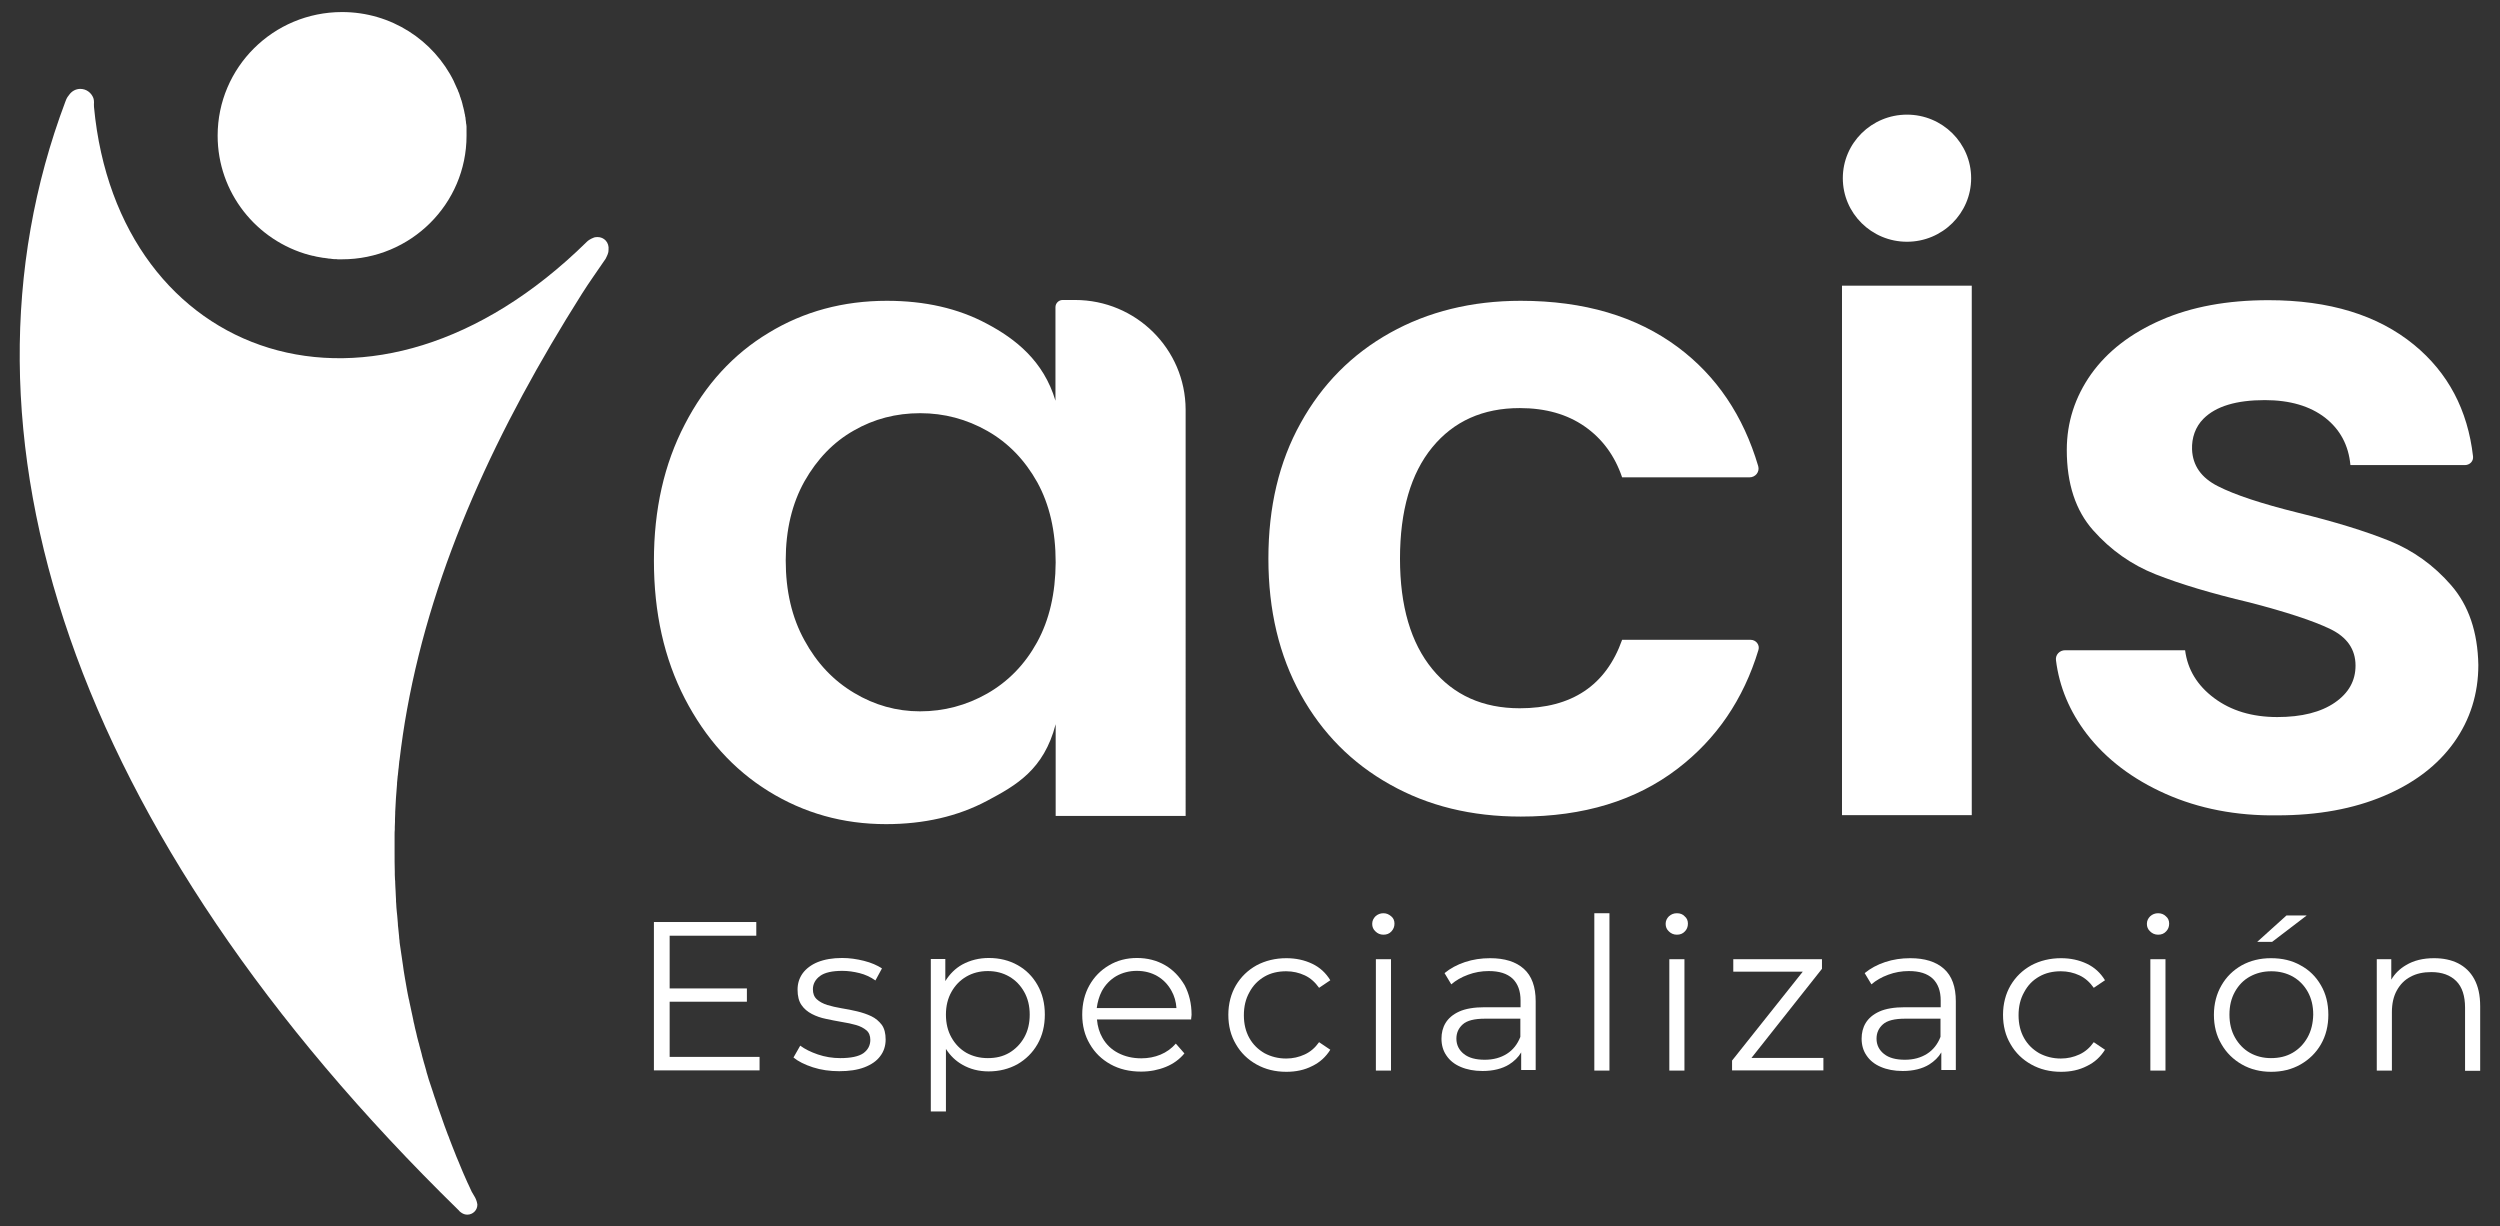 <?xml version="1.0" encoding="utf-8"?>
<!-- Generator: Adobe Illustrator 25.4.1, SVG Export Plug-In . SVG Version: 6.00 Build 0)  -->
<svg version="1.1" id="Logo" xmlns="http://www.w3.org/2000/svg" xmlns:xlink="http://www.w3.org/1999/xlink" x="0px" y="0px"
	 viewBox="0 0 122.34 60" style="enable-background:new 0 0 122.34 60;" xml:space="preserve">
<rect x="0" y="0" width="122.34" height="60" fill="#333333" stroke="none"/>
<style type="text/css">
	.st0{fill:#FFFFFF;}
	.st1{fill-rule:evenodd;clip-rule:evenodd;fill:#FFFFFF;}
</style>
<g>
	<g>
		<g id="Acis_00000116209964994921556010000002860595440529425596_">
			<g>
				<path class="st0" d="M52.61,14.68H52c-0.19,0-0.35,0.16-0.35,0.35v4.58c-0.58-1.95-1.96-3.03-3.36-3.77
					c-1.4-0.75-3.03-1.12-4.89-1.12c-2.13,0-4.07,0.52-5.79,1.57c-1.73,1.04-3.1,2.54-4.1,4.48c-1.01,1.94-1.51,4.16-1.51,6.67
					c0,2.54,0.5,4.78,1.51,6.74c1.01,1.95,2.37,3.47,4.1,4.54c1.73,1.07,3.64,1.61,5.75,1.61c1.86,0,3.51-0.38,4.94-1.14
					c1.43-0.76,2.78-1.52,3.36-3.75v4.49h6.36V20.04C58.01,17.08,55.59,14.68,52.61,14.68z M50.75,31.43
					c-0.6,1.09-1.41,1.92-2.44,2.51c-1.02,0.58-2.12,0.87-3.29,0.87c-1.14,0-2.22-0.3-3.22-0.9c-1.01-0.6-1.82-1.45-2.43-2.57
					c-0.62-1.12-0.92-2.42-0.92-3.92c0-1.49,0.31-2.78,0.92-3.87c0.62-1.09,1.42-1.92,2.41-2.48c0.99-0.57,2.07-0.85,3.25-0.85
					c1.17,0,2.27,0.29,3.29,0.87c1.02,0.58,1.83,1.42,2.44,2.51c0.6,1.09,0.9,2.39,0.9,3.92C51.65,29.04,51.35,30.34,50.75,31.43z"
					/>
			</g>
			<path class="st0" d="M63.65,20.7c1.05-1.9,2.51-3.37,4.37-4.41c1.86-1.04,4-1.57,6.4-1.57c3.1,0,5.66,0.76,7.69,2.27
				c1.89,1.41,3.2,3.35,3.93,5.82c0.08,0.28-0.13,0.55-0.43,0.55l-6.23,0c-0.36-1.06-0.97-1.89-1.83-2.49
				c-0.86-0.6-1.92-0.9-3.18-0.9c-1.8,0-3.23,0.64-4.28,1.92c-1.05,1.28-1.58,3.1-1.58,5.45c0,2.32,0.53,4.12,1.58,5.4
				c1.05,1.28,2.48,1.92,4.28,1.92c2.55,0,4.22-1.12,5.01-3.35l6.29,0c0.26,0,0.46,0.25,0.38,0.5c-0.73,2.41-2.05,4.35-3.96,5.81
				c-2.04,1.56-4.6,2.34-7.67,2.34c-2.41,0-4.54-0.52-6.4-1.57c-1.86-1.04-3.32-2.51-4.37-4.41c-1.05-1.9-1.58-4.11-1.58-6.64
				C62.07,24.81,62.59,22.6,63.65,20.7z"/>
			<path class="st0" d="M105.98,38.85c-1.62-0.72-2.91-1.7-3.86-2.93c-0.84-1.1-1.35-2.31-1.51-3.62c-0.03-0.26,0.18-0.48,0.45-0.48
				h5.87c0.12,0.94,0.59,1.72,1.42,2.34c0.83,0.62,1.86,0.93,3.09,0.93c1.2,0,2.14-0.24,2.82-0.71c0.68-0.47,1.01-1.07,1.01-1.81
				c0-0.79-0.41-1.39-1.24-1.79c-0.83-0.4-2.14-0.83-3.95-1.3c-1.86-0.44-3.39-0.9-4.58-1.37c-1.19-0.47-2.21-1.19-3.07-2.16
				c-0.86-0.97-1.29-2.28-1.29-3.93c0-1.35,0.4-2.59,1.19-3.71c0.8-1.12,1.94-2,3.43-2.65c1.49-0.65,3.24-0.97,5.25-0.97
				c2.98,0,5.35,0.73,7.12,2.18c1.67,1.37,2.63,3.19,2.89,5.46c0.03,0.24-0.16,0.43-0.4,0.43l-5.6,0c-0.09-0.97-0.5-1.74-1.24-2.32
				c-0.74-0.57-1.72-0.86-2.95-0.86c-1.39,0-2.39,0.3-3,0.91c-0.4,0.4-0.58,0.94-0.56,1.5c0.03,0.79,0.45,1.39,1.26,1.8
				c0.84,0.43,2.15,0.86,3.92,1.3c1.8,0.44,3.29,0.9,4.46,1.37c1.17,0.47,2.19,1.2,3.04,2.18c0.86,0.99,1.3,2.29,1.33,3.9
				c0,1.41-0.4,2.68-1.19,3.79c-0.8,1.12-1.94,1.99-3.43,2.62c-1.49,0.63-3.22,0.95-5.21,0.95
				C109.44,39.93,107.6,39.57,105.98,38.85z"/>
			<rect x="90.14" y="13.98" class="st0" width="6.35" height="25.91"/>
			
				<ellipse id="CIRCULO_DE_LA_I_00000082353235717717710450000005931856116692080516_" class="st0" cx="93.32" cy="8.72" rx="3.14" ry="3.11"/>
		</g>
		<g id="Especializacion_00000072243173048372773260000013684027322211708544_">
			<polygon class="st0" points="32.77,49.02 36.55,49.02 36.55,48.37 32.77,48.37 32.77,45.79 37.01,45.79 37.01,45.12 32,45.12 
				32,52.38 37.17,52.38 37.17,51.72 32.77,51.72 			"/>
			<path class="st0" d="M42.64,49.73c-0.21-0.1-0.45-0.18-0.7-0.24c-0.25-0.06-0.51-0.11-0.76-0.15c-0.25-0.04-0.49-0.1-0.7-0.16
				c-0.21-0.07-0.38-0.16-0.51-0.28c-0.13-0.12-0.19-0.28-0.19-0.49c0-0.26,0.12-0.48,0.35-0.65c0.23-0.17,0.6-0.25,1.09-0.25
				c0.28,0,0.56,0.04,0.84,0.11c0.28,0.07,0.54,0.19,0.78,0.36l0.32-0.59c-0.23-0.15-0.52-0.28-0.88-0.37
				c-0.36-0.09-0.71-0.14-1.07-0.14c-0.47,0-0.86,0.07-1.19,0.2c-0.32,0.13-0.57,0.32-0.74,0.55c-0.17,0.24-0.25,0.5-0.25,0.8
				c0,0.31,0.06,0.56,0.19,0.75c0.13,0.19,0.3,0.33,0.51,0.44c0.21,0.11,0.44,0.19,0.69,0.24c0.25,0.06,0.51,0.1,0.77,0.15
				c0.26,0.04,0.49,0.09,0.7,0.15c0.21,0.06,0.38,0.15,0.51,0.26c0.13,0.11,0.19,0.27,0.19,0.47c0,0.27-0.12,0.49-0.34,0.65
				c-0.23,0.16-0.61,0.24-1.13,0.24c-0.38,0-0.75-0.06-1.1-0.18c-0.35-0.12-0.63-0.26-0.86-0.43l-0.33,0.58
				c0.23,0.19,0.55,0.35,0.95,0.48c0.4,0.13,0.83,0.19,1.29,0.19c0.48,0,0.89-0.06,1.23-0.19c0.34-0.13,0.6-0.31,0.77-0.54
				c0.18-0.23,0.27-0.51,0.27-0.82c0-0.3-0.06-0.54-0.19-0.72C43.02,49.98,42.85,49.83,42.64,49.73z"/>
			<path class="st0" d="M49.8,47.23c-0.41-0.23-0.88-0.35-1.41-0.35c-0.48,0-0.91,0.11-1.3,0.32c-0.34,0.19-0.61,0.46-0.83,0.81
				v-1.08h-0.71v7.46h0.74v-3.06c0.21,0.33,0.48,0.59,0.8,0.77c0.38,0.22,0.81,0.33,1.29,0.33c0.52,0,0.99-0.12,1.41-0.35
				c0.41-0.24,0.74-0.56,0.98-0.98c0.24-0.42,0.36-0.9,0.36-1.45c0-0.55-0.12-1.03-0.36-1.45S50.21,47.46,49.8,47.23z M50.12,50.77
				c-0.18,0.32-0.43,0.57-0.73,0.75c-0.31,0.18-0.65,0.26-1.05,0.26s-0.74-0.09-1.05-0.26c-0.31-0.18-0.55-0.43-0.73-0.75
				c-0.18-0.32-0.27-0.69-0.27-1.12c0-0.42,0.09-0.79,0.27-1.11c0.18-0.32,0.42-0.57,0.73-0.75c0.31-0.18,0.66-0.27,1.05-0.27
				s0.74,0.09,1.05,0.27c0.31,0.18,0.55,0.43,0.73,0.75c0.18,0.32,0.27,0.69,0.27,1.11C50.39,50.08,50.3,50.45,50.12,50.77z"/>
			<path class="st0" d="M57.01,47.23c-0.4-0.23-0.86-0.35-1.37-0.35c-0.51,0-0.97,0.12-1.37,0.36c-0.41,0.24-0.73,0.57-0.96,0.98
				c-0.23,0.41-0.35,0.89-0.35,1.43s0.12,1.02,0.37,1.44c0.24,0.42,0.58,0.75,1.01,0.99c0.43,0.24,0.93,0.36,1.5,0.36
				c0.44,0,0.84-0.08,1.21-0.23c0.37-0.15,0.67-0.37,0.91-0.66l-0.42-0.48c-0.21,0.24-0.46,0.42-0.75,0.54
				c-0.29,0.12-0.6,0.18-0.94,0.18c-0.43,0-0.8-0.09-1.13-0.26s-0.59-0.42-0.77-0.74c-0.15-0.26-0.24-0.56-0.27-0.9h4.61
				c0-0.04,0-0.08,0.01-0.12c0-0.04,0.01-0.07,0.01-0.11c0-0.55-0.12-1.03-0.34-1.45C57.72,47.79,57.41,47.46,57.01,47.23z
				 M53.92,48.5c0.17-0.31,0.4-0.55,0.7-0.73c0.3-0.17,0.64-0.26,1.01-0.26c0.38,0,0.72,0.09,1.01,0.26
				c0.29,0.17,0.52,0.41,0.69,0.72c0.14,0.25,0.22,0.53,0.24,0.84h-3.9C53.71,49.03,53.79,48.75,53.92,48.5z"/>
			<path class="st0" d="M61.88,47.79c0.31-0.18,0.67-0.26,1.06-0.26c0.33,0,0.63,0.07,0.91,0.2c0.28,0.13,0.51,0.34,0.7,0.61
				l0.55-0.37c-0.22-0.36-0.51-0.63-0.89-0.81c-0.38-0.18-0.8-0.27-1.26-0.27c-0.54,0-1.03,0.12-1.46,0.35
				c-0.43,0.24-0.76,0.56-1.01,0.98c-0.24,0.41-0.37,0.9-0.37,1.44c0,0.54,0.12,1.02,0.37,1.44c0.24,0.42,0.58,0.75,1.01,0.99
				c0.43,0.24,0.91,0.36,1.46,0.36c0.47,0,0.89-0.09,1.26-0.28c0.38-0.18,0.67-0.45,0.89-0.8l-0.55-0.37
				c-0.19,0.27-0.42,0.47-0.7,0.6c-0.28,0.13-0.58,0.2-0.91,0.2c-0.39,0-0.74-0.09-1.06-0.26c-0.31-0.18-0.56-0.42-0.74-0.74
				c-0.18-0.32-0.27-0.69-0.27-1.12c0-0.43,0.09-0.8,0.27-1.12C61.32,48.22,61.57,47.97,61.88,47.79z"/>
			<path class="st0" d="M67.7,44.69c-0.15,0-0.28,0.05-0.39,0.15c-0.1,0.1-0.16,0.22-0.16,0.37s0.05,0.27,0.16,0.37
				c0.1,0.1,0.23,0.16,0.39,0.16c0.16,0,0.29-0.05,0.39-0.16s0.15-0.23,0.15-0.38c0-0.15-0.05-0.27-0.16-0.36
				S67.86,44.69,67.7,44.69z"/>
			<rect x="67.33" y="46.94" class="st0" width="0.74" height="5.45"/>
			<path class="st0" d="M72.92,46.89c-0.43,0-0.84,0.06-1.23,0.19c-0.39,0.13-0.72,0.31-1,0.54l0.33,0.55
				c0.22-0.19,0.49-0.35,0.82-0.47c0.32-0.12,0.66-0.18,1.01-0.18c0.52,0,0.9,0.12,1.17,0.37c0.26,0.25,0.39,0.61,0.39,1.07v0.33
				h-1.75c-0.52,0-0.94,0.07-1.25,0.21c-0.31,0.14-0.53,0.33-0.67,0.56c-0.14,0.23-0.2,0.49-0.2,0.77c0,0.31,0.08,0.59,0.24,0.82
				c0.16,0.24,0.39,0.43,0.7,0.56c0.3,0.13,0.66,0.2,1.07,0.2c0.52,0,0.96-0.11,1.3-0.32c0.25-0.16,0.45-0.35,0.59-0.59v0.86h0.71
				V49c0-0.71-0.19-1.24-0.58-1.59C74.18,47.06,73.63,46.89,72.92,46.89z M73.74,51.57c-0.3,0.19-0.66,0.29-1.08,0.29
				c-0.44,0-0.78-0.09-1.02-0.28c-0.24-0.19-0.37-0.44-0.37-0.75c0-0.28,0.1-0.51,0.31-0.7c0.21-0.19,0.57-0.28,1.1-0.28h1.72v0.89
				C74.26,51.1,74.04,51.38,73.74,51.57z"/>
			<rect x="78.02" y="44.69" class="st0" width="0.74" height="7.7"/>
			<rect x="81.69" y="46.94" class="st0" width="0.74" height="5.45"/>
			<path class="st0" d="M82.06,44.69c-0.15,0-0.28,0.05-0.39,0.15c-0.1,0.1-0.16,0.22-0.16,0.37s0.05,0.27,0.16,0.37
				c0.1,0.1,0.23,0.16,0.39,0.16c0.16,0,0.29-0.05,0.39-0.16c0.1-0.1,0.15-0.23,0.15-0.38c0-0.15-0.05-0.27-0.16-0.36
				C82.35,44.74,82.22,44.69,82.06,44.69z"/>
			<polygon class="st0" points="89.16,47.41 89.16,46.94 84.82,46.94 84.82,47.55 88.22,47.55 84.76,51.9 84.76,52.38 89.23,52.38 
				89.23,51.77 85.71,51.77 			"/>
			<path class="st0" d="M93.48,46.89c-0.43,0-0.84,0.06-1.23,0.19c-0.39,0.13-0.72,0.31-1,0.54l0.33,0.55
				c0.22-0.19,0.49-0.35,0.82-0.47c0.32-0.12,0.66-0.18,1.01-0.18c0.52,0,0.9,0.12,1.17,0.37c0.26,0.25,0.39,0.61,0.39,1.07v0.33
				h-1.75c-0.52,0-0.94,0.07-1.25,0.21c-0.31,0.14-0.53,0.33-0.67,0.56c-0.14,0.23-0.2,0.49-0.2,0.77c0,0.31,0.08,0.59,0.24,0.82
				c0.16,0.24,0.39,0.43,0.7,0.56c0.3,0.13,0.66,0.2,1.07,0.2c0.52,0,0.96-0.11,1.3-0.32c0.25-0.16,0.45-0.35,0.59-0.59v0.86h0.71
				V49c0-0.71-0.19-1.24-0.58-1.59C94.74,47.06,94.19,46.89,93.48,46.89z M94.3,51.57c-0.3,0.19-0.66,0.29-1.08,0.29
				c-0.44,0-0.78-0.09-1.02-0.28c-0.24-0.19-0.37-0.44-0.37-0.75c0-0.28,0.1-0.51,0.31-0.7c0.21-0.19,0.57-0.28,1.1-0.28h1.72v0.89
				C94.82,51.1,94.6,51.38,94.3,51.57z"/>
			<path class="st0" d="M99.79,47.79c0.31-0.18,0.67-0.26,1.06-0.26c0.33,0,0.63,0.07,0.91,0.2c0.28,0.13,0.51,0.34,0.7,0.61
				l0.55-0.37c-0.22-0.36-0.51-0.63-0.89-0.81c-0.38-0.18-0.8-0.27-1.26-0.27c-0.54,0-1.03,0.12-1.46,0.35
				c-0.43,0.24-0.76,0.56-1.01,0.98c-0.24,0.41-0.37,0.9-0.37,1.44c0,0.54,0.12,1.02,0.37,1.44c0.24,0.42,0.58,0.75,1.01,0.99
				c0.43,0.24,0.91,0.36,1.46,0.36c0.47,0,0.89-0.09,1.26-0.28c0.38-0.18,0.67-0.45,0.89-0.8l-0.55-0.37
				c-0.19,0.27-0.42,0.47-0.7,0.6c-0.28,0.13-0.58,0.2-0.91,0.2c-0.39,0-0.74-0.09-1.06-0.26c-0.31-0.18-0.56-0.42-0.74-0.74
				c-0.18-0.32-0.27-0.69-0.27-1.12c0-0.43,0.09-0.8,0.27-1.12C99.23,48.22,99.47,47.97,99.79,47.79z"/>
			<rect x="105.23" y="46.94" class="st0" width="0.74" height="5.45"/>
			<path class="st0" d="M105.61,44.69c-0.15,0-0.28,0.05-0.39,0.15c-0.1,0.1-0.16,0.22-0.16,0.37s0.05,0.27,0.16,0.37
				c0.1,0.1,0.23,0.16,0.39,0.16c0.16,0,0.29-0.05,0.39-0.16c0.1-0.1,0.15-0.23,0.15-0.38c0-0.15-0.05-0.27-0.16-0.36
				C105.89,44.74,105.76,44.69,105.61,44.69z"/>
			<polygon class="st0" points="112.88,44.8 111.89,44.8 110.46,46.09 111.19,46.09 			"/>
			<path class="st0" d="M112.58,47.24c-0.42-0.24-0.9-0.35-1.45-0.35c-0.54,0-1.01,0.12-1.43,0.35c-0.42,0.24-0.75,0.56-0.99,0.98
				c-0.24,0.41-0.37,0.9-0.37,1.44c0,0.54,0.12,1.02,0.37,1.44c0.24,0.42,0.58,0.75,1,0.99c0.42,0.24,0.9,0.36,1.43,0.36
				c0.54,0,1.02-0.12,1.44-0.36c0.42-0.24,0.76-0.57,1-0.99c0.24-0.42,0.36-0.9,0.36-1.44c0-0.55-0.12-1.03-0.36-1.44
				C113.34,47.8,113.01,47.47,112.58,47.24z M112.92,50.77c-0.18,0.32-0.42,0.57-0.73,0.75c-0.31,0.18-0.66,0.26-1.06,0.26
				c-0.38,0-0.73-0.09-1.03-0.26s-0.55-0.43-0.73-0.75c-0.18-0.32-0.27-0.69-0.27-1.12c0-0.43,0.09-0.8,0.27-1.12
				c0.18-0.32,0.42-0.57,0.73-0.74s0.65-0.26,1.05-0.26c0.39,0,0.74,0.09,1.05,0.26c0.31,0.18,0.55,0.42,0.73,0.74
				s0.27,0.69,0.27,1.12C113.19,50.08,113.1,50.45,112.92,50.77z"/>
			<path class="st0" d="M121.08,47.91c-0.19-0.35-0.46-0.6-0.79-0.77c-0.34-0.17-0.73-0.25-1.18-0.25c-0.53,0-0.99,0.11-1.37,0.34
				c-0.31,0.18-0.55,0.42-0.72,0.71v-1h-0.71v5.45h0.74v-2.86c0-0.42,0.08-0.77,0.24-1.06c0.16-0.29,0.38-0.52,0.67-0.67
				c0.29-0.16,0.63-0.23,1.02-0.23c0.52,0,0.93,0.15,1.22,0.44c0.29,0.29,0.43,0.73,0.43,1.3v3.09h0.74v-3.16
				C121.37,48.69,121.27,48.26,121.08,47.91z"/>
		</g>
	</g>
	<g id="Isotipo_00000006699396237590119320000017584733377621789619_">
		<path class="st0" d="M29.24,11.6c-0.08,0-0.15,0.01-0.21,0.04c-0.11,0.04-0.26,0.13-0.32,0.2c-10.47,10.3-22.95,5.73-24.11-6.6
			c-0.01-0.07,0-0.18,0-0.24c0-0.07-0.01-0.14-0.03-0.2C4.47,4.54,4.23,4.35,3.93,4.35c-0.22,0-0.41,0.11-0.53,0.27
			c-0.07,0.09-0.13,0.15-0.2,0.35c-6.1,16.19,0.27,35.72,19.26,54.27c0.03,0.05,0.1,0.09,0.14,0.12c0.08,0.05,0.17,0.08,0.27,0.08
			c0.27,0,0.49-0.22,0.49-0.48c0-0.02,0-0.05-0.01-0.07c-0.01-0.09-0.08-0.27-0.13-0.34c-0.04-0.06-0.11-0.19-0.14-0.24
			c-0.06-0.12-0.11-0.25-0.17-0.37c-0.01-0.02-0.02-0.04-0.03-0.06c-0.06-0.14-0.13-0.29-0.19-0.43c-0.02-0.05-0.04-0.1-0.06-0.14
			c-0.04-0.1-0.08-0.19-0.12-0.29c-0.02-0.06-0.05-0.12-0.07-0.17c-0.04-0.09-0.07-0.17-0.11-0.26c-0.02-0.06-0.05-0.12-0.07-0.18
			c-0.03-0.08-0.07-0.17-0.1-0.25c-0.02-0.06-0.05-0.12-0.07-0.18c-0.03-0.09-0.07-0.17-0.1-0.26c-0.02-0.06-0.04-0.12-0.07-0.18
			c-0.03-0.09-0.07-0.18-0.1-0.27c-0.02-0.05-0.04-0.11-0.06-0.16c-0.04-0.11-0.08-0.22-0.12-0.34c-0.01-0.03-0.02-0.06-0.03-0.09
			c-0.05-0.14-0.1-0.28-0.15-0.42c-0.02-0.05-0.03-0.1-0.05-0.14c-0.03-0.09-0.06-0.19-0.09-0.28c-0.02-0.06-0.04-0.12-0.06-0.17
			c-0.03-0.08-0.05-0.17-0.08-0.25c-0.02-0.06-0.04-0.12-0.06-0.18c-0.03-0.08-0.05-0.16-0.08-0.24c-0.02-0.06-0.04-0.12-0.06-0.18
			c-0.02-0.08-0.05-0.16-0.07-0.24c-0.02-0.06-0.04-0.12-0.05-0.18c-0.02-0.08-0.05-0.17-0.07-0.25c-0.02-0.06-0.03-0.11-0.05-0.17
			c-0.03-0.1-0.05-0.2-0.08-0.29c-0.01-0.04-0.02-0.09-0.03-0.13c-0.04-0.14-0.07-0.27-0.11-0.41c-0.01-0.05-0.02-0.1-0.04-0.15
			c-0.02-0.09-0.05-0.18-0.07-0.27c-0.01-0.06-0.03-0.12-0.04-0.18c-0.02-0.08-0.04-0.16-0.06-0.24c-0.01-0.06-0.03-0.12-0.04-0.19
			c-0.02-0.08-0.04-0.15-0.05-0.23c-0.01-0.06-0.03-0.13-0.04-0.19c-0.02-0.08-0.03-0.15-0.05-0.23c-0.01-0.06-0.03-0.13-0.04-0.19
			c-0.02-0.08-0.03-0.16-0.05-0.23c-0.01-0.06-0.02-0.12-0.04-0.18c-0.02-0.08-0.03-0.17-0.05-0.25c-0.01-0.05-0.02-0.11-0.03-0.16
			c-0.02-0.13-0.05-0.27-0.07-0.4c-0.01-0.06-0.02-0.11-0.03-0.17c-0.01-0.08-0.03-0.16-0.04-0.24c-0.01-0.06-0.02-0.13-0.03-0.19
			c-0.01-0.07-0.02-0.15-0.03-0.22c-0.01-0.07-0.02-0.13-0.03-0.2c-0.01-0.07-0.02-0.14-0.03-0.21c-0.01-0.07-0.02-0.13-0.03-0.2
			c-0.01-0.07-0.02-0.14-0.03-0.21c-0.01-0.07-0.02-0.14-0.03-0.2c-0.01-0.07-0.02-0.14-0.02-0.2c-0.01-0.07-0.02-0.14-0.02-0.2
			c-0.01-0.07-0.01-0.14-0.02-0.2c-0.01-0.07-0.01-0.14-0.02-0.2c-0.01-0.08-0.02-0.16-0.02-0.24c-0.01-0.12-0.02-0.24-0.03-0.36
			c-0.01-0.06-0.01-0.13-0.02-0.19c-0.01-0.07-0.01-0.15-0.02-0.22c0-0.06-0.01-0.12-0.01-0.18c-0.01-0.07-0.01-0.15-0.01-0.22
			c0-0.06-0.01-0.12-0.01-0.18c0-0.08-0.01-0.15-0.01-0.23c0-0.06-0.01-0.11-0.01-0.17c0-0.08-0.01-0.15-0.01-0.23
			c0-0.05,0-0.11-0.01-0.16c0-0.08-0.01-0.16-0.01-0.24c0-0.05,0-0.1,0-0.14c-0.01-0.31-0.01-0.62-0.01-0.93c0-0.03,0-0.05,0-0.08
			c0-0.09,0-0.18,0-0.27c0-0.04,0-0.08,0-0.13c0-0.09,0-0.17,0-0.26c0-0.04,0-0.09,0-0.13c0-0.09,0-0.17,0.01-0.26
			c0-0.04,0-0.09,0-0.13c0-0.09,0.01-0.17,0.01-0.26c0-0.04,0-0.08,0-0.12c0-0.09,0.01-0.19,0.01-0.28c0-0.02,0-0.05,0-0.07
			c0.02-0.46,0.05-0.92,0.09-1.37c0-0.02,0-0.03,0-0.05c0.01-0.1,0.02-0.21,0.03-0.31c0-0.02,0-0.05,0.01-0.07
			c0.01-0.1,0.02-0.2,0.03-0.3c0-0.02,0.01-0.05,0.01-0.07c0.01-0.1,0.02-0.21,0.03-0.31c0-0.02,0-0.04,0.01-0.05
			c0.1-0.84,0.22-1.67,0.37-2.49c0,0,0,0,0,0c1.28-7.07,4.42-13.79,8.55-20.33c0,0,0,0,0,0c0.37-0.59,0.78-1.15,1.17-1.73
			c0.07-0.14,0.07-0.15,0.1-0.22c0.03-0.07,0.04-0.14,0.04-0.21C29.82,11.86,29.56,11.6,29.24,11.6z"/>
		<path class="st1" d="M22.83,6.44c0-0.02,0-0.04,0-0.05c0-0.04,0-0.08,0-0.11c0-0.02,0-0.04,0-0.06c0-0.04,0-0.07-0.01-0.11
			c0-0.02,0-0.04-0.01-0.06c0-0.03-0.01-0.07-0.01-0.1c0-0.02,0-0.04-0.01-0.06c0-0.04-0.01-0.07-0.01-0.11c0-0.02,0-0.04-0.01-0.05
			c-0.01-0.04-0.01-0.08-0.02-0.12c0-0.01,0-0.03-0.01-0.04c-0.02-0.11-0.04-0.22-0.07-0.32c0-0.01,0-0.02-0.01-0.03
			c-0.01-0.04-0.02-0.09-0.03-0.13c0-0.01-0.01-0.03-0.01-0.04c-0.01-0.04-0.02-0.07-0.03-0.11c0-0.02-0.01-0.03-0.02-0.05
			c-0.01-0.03-0.02-0.07-0.03-0.1c-0.01-0.02-0.01-0.04-0.02-0.05c-0.01-0.03-0.02-0.07-0.03-0.1c-0.01-0.02-0.01-0.04-0.02-0.06
			c-0.01-0.03-0.02-0.06-0.04-0.09c-0.01-0.02-0.01-0.04-0.02-0.06c-0.01-0.03-0.02-0.06-0.04-0.09c-0.04-0.1-0.09-0.21-0.14-0.31
			c0-0.01-0.01-0.01-0.01-0.02c0-0.01-0.01-0.02-0.01-0.03c0,0,0,0,0,0c-0.99-2.01-3.07-3.39-5.47-3.39c-3.37,0-6.09,2.71-6.09,6.05
			c0,2.79,1.9,5.14,4.49,5.84c0,0,0.01,0,0.01,0c0.05,0.01,0.1,0.03,0.16,0.04c0.01,0,0.01,0,0.02,0c0.05,0.01,0.11,0.03,0.16,0.04
			c0,0,0,0,0,0c0.11,0.02,0.23,0.04,0.34,0.06c0.01,0,0.02,0,0.03,0c0.05,0.01,0.09,0.01,0.14,0.02c0.02,0,0.03,0,0.05,0.01
			c0.04,0,0.08,0.01,0.12,0.01c0.02,0,0.04,0,0.06,0.01c0.04,0,0.07,0.01,0.11,0.01c0.02,0,0.04,0,0.06,0c0.04,0,0.08,0,0.12,0.01
			c0.02,0,0.04,0,0.05,0c0.06,0,0.11,0,0.17,0c3.36,0,6.09-2.71,6.09-6.05C22.83,6.55,22.83,6.5,22.83,6.44z"/>
	</g>
</g>
</svg>
